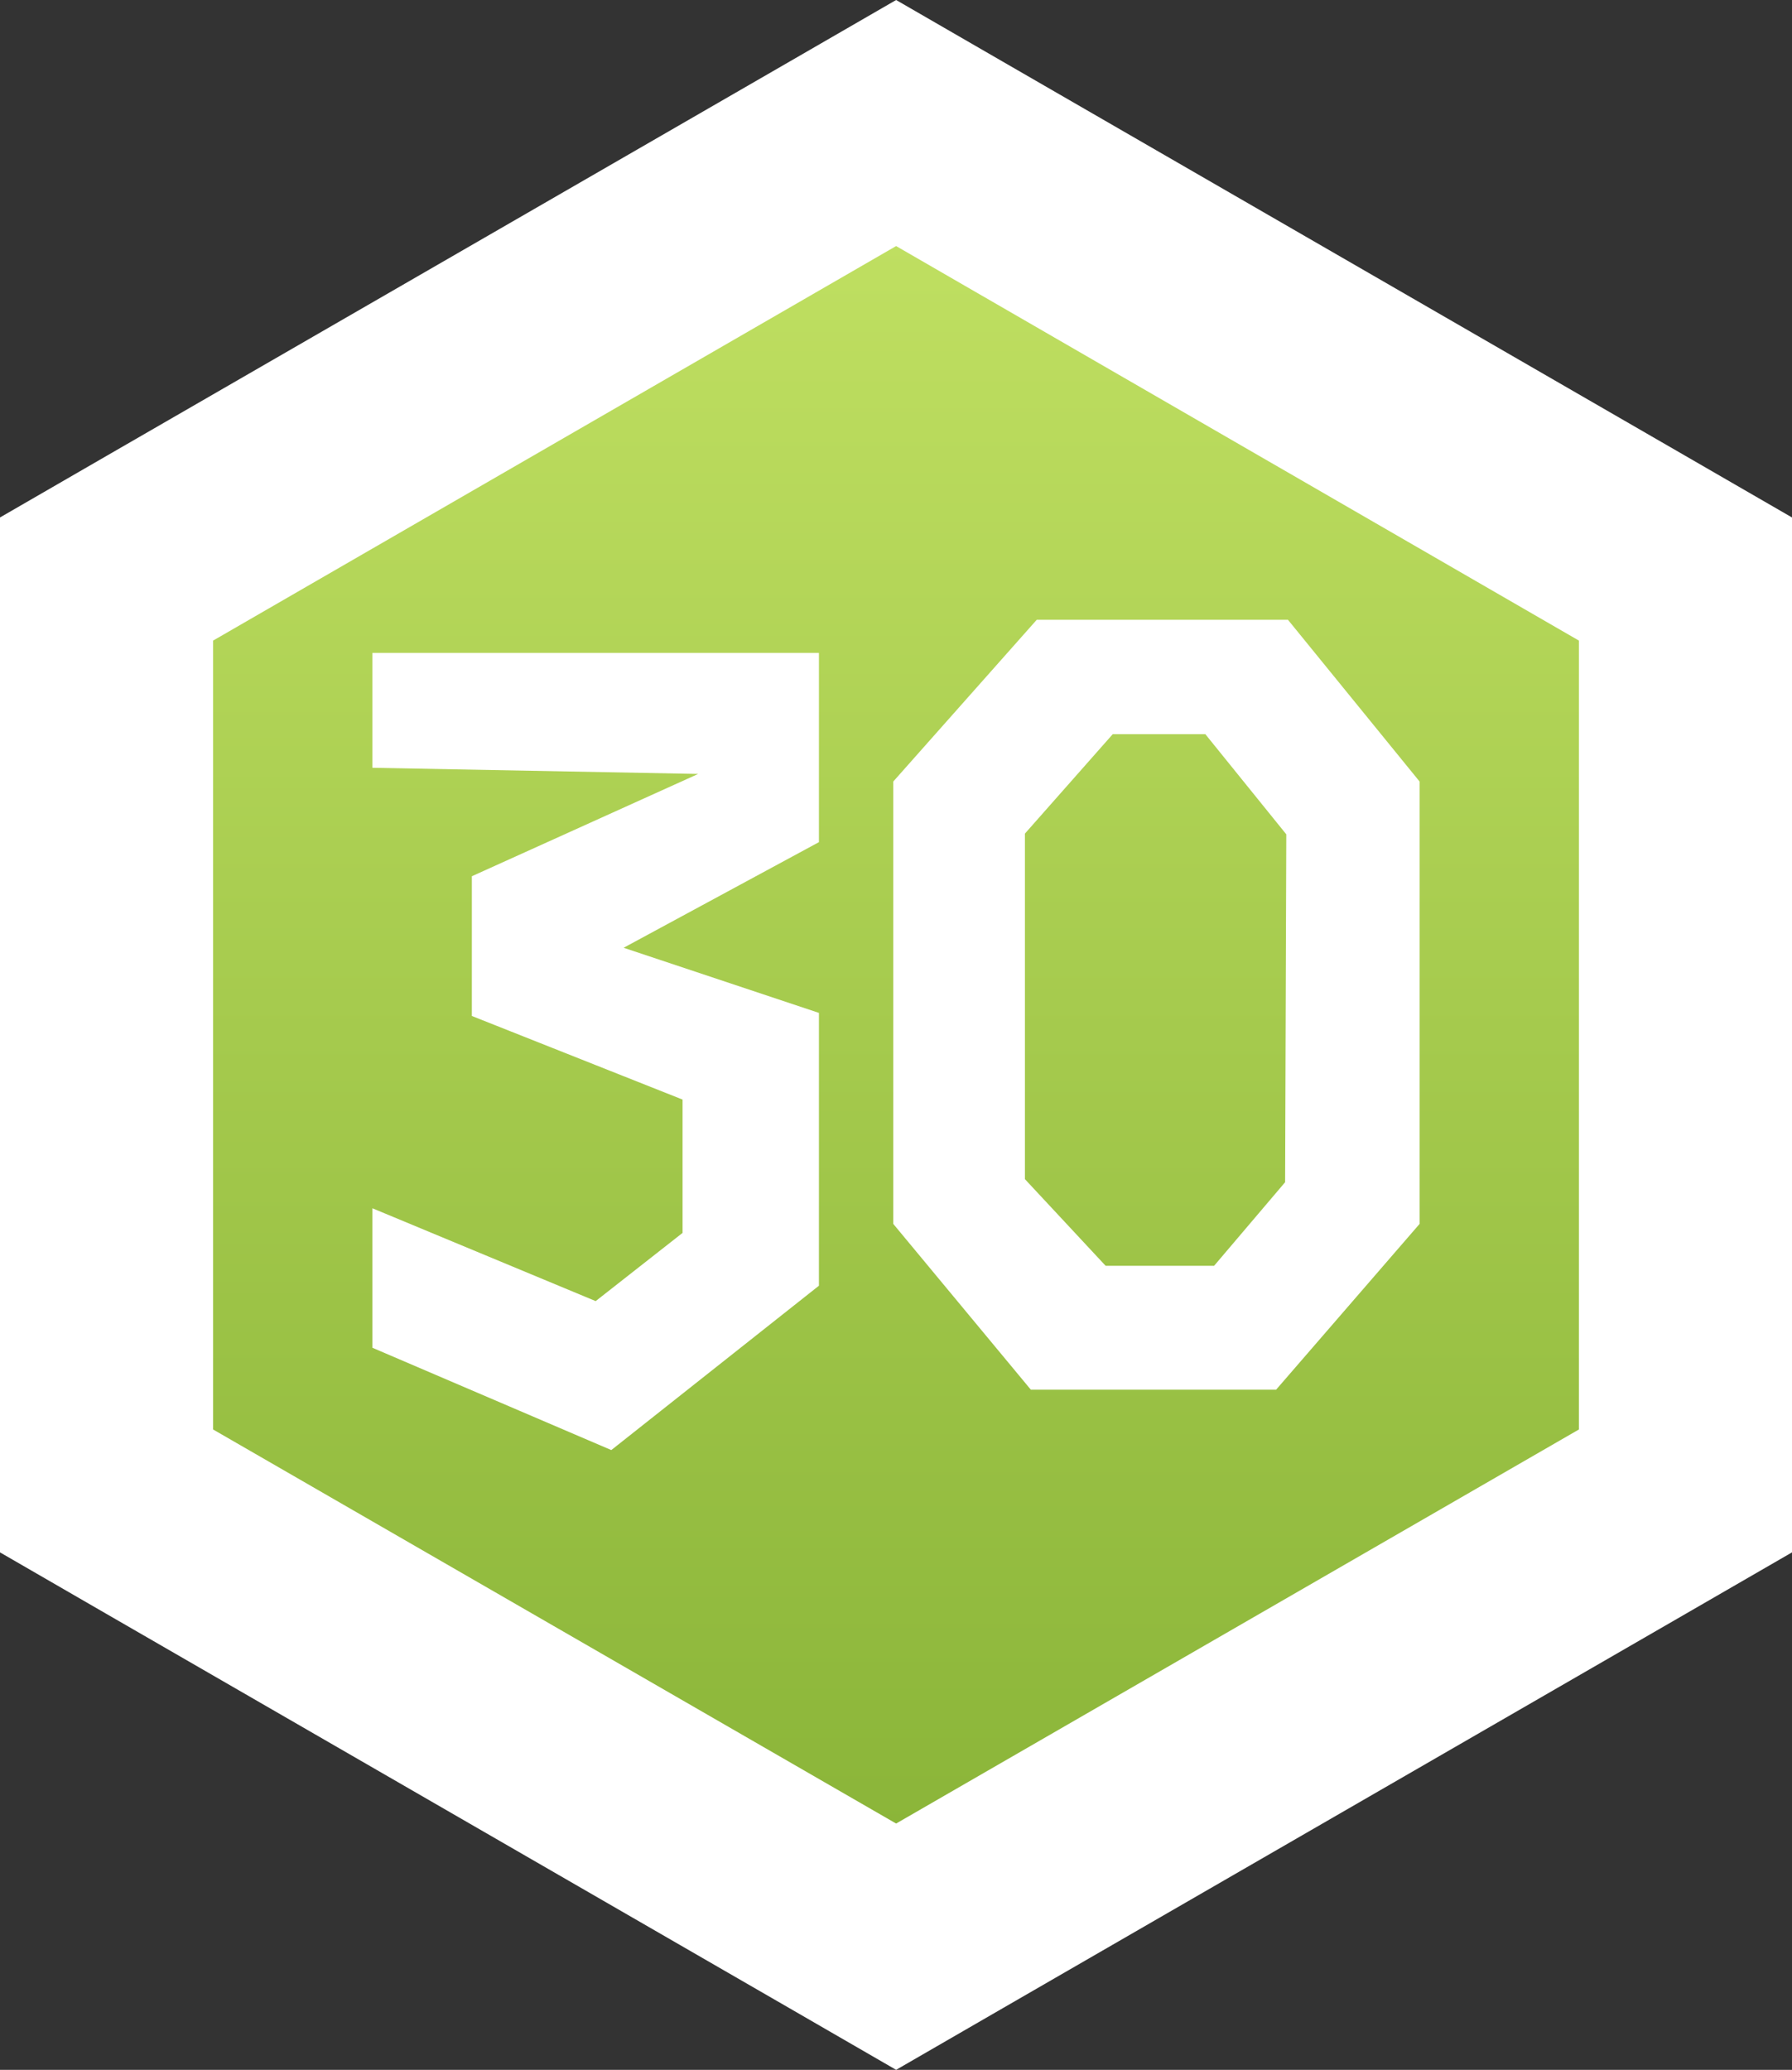 <svg xmlns="http://www.w3.org/2000/svg" xmlns:xlink="http://www.w3.org/1999/xlink" viewBox="0 0 75.69 87.4"><rect x="0" y="0" width="75.69" height="87.4" fill="#333333" stroke="none"/><defs><style>.cls-1{fill:url(#Безымянный_градиент_47);}.cls-2{fill:#fff;}</style><linearGradient id="Безымянный_градиент_47" x1="18.94" y1="-35.53" x2="95.95" y2="-35.53" gradientTransform="translate(2.32 -13.74) rotate(90)" gradientUnits="userSpaceOnUse"><stop offset="0" stop-color="#c3e264"/><stop offset="1" stop-color="#87b236"/></linearGradient></defs><title>Ресурс 244</title><g id="Слой_2" data-name="Слой 2"><g id="Слой_1-2" data-name="Слой 1"><polygon class="cls-1" points="4.5 62.95 4.5 24.45 37.85 5.2 71.19 24.45 71.19 62.95 37.85 82.21 4.5 62.95"/><path class="cls-2" d="M37.85,10.39,66.69,27.05V60.36L37.85,77,9,60.36V27.05L37.85,10.39M37.85,0l-4.5,2.6L4.5,19.25,0,21.85v43.7l4.5,2.6L33.35,84.8l4.5,2.6,4.5-2.6L71.19,68.15l4.5-2.6V21.85l-4.5-2.6L42.35,2.6,37.85,0Z"/><polygon class="cls-2" points="15.73 32.42 15.73 27.57 34.59 27.57 34.59 35.56 26.34 40.02 34.59 42.77 34.59 54.29 25.82 61.23 15.73 56.91 15.73 51.02 25.16 54.94 28.83 52.06 28.83 46.43 19.93 42.9 19.93 37 29.49 32.68 15.73 32.42"/><path class="cls-2" d="M54.4,26.17H43.79L37.73,33V51.68l5.81,7H53.9l6.06-7V33Zm-.12,23.75-3,3.53H46.7l-3.41-3.66V35.2L47,31h3.91l3.42,4.23Z"/></g></g></svg>
